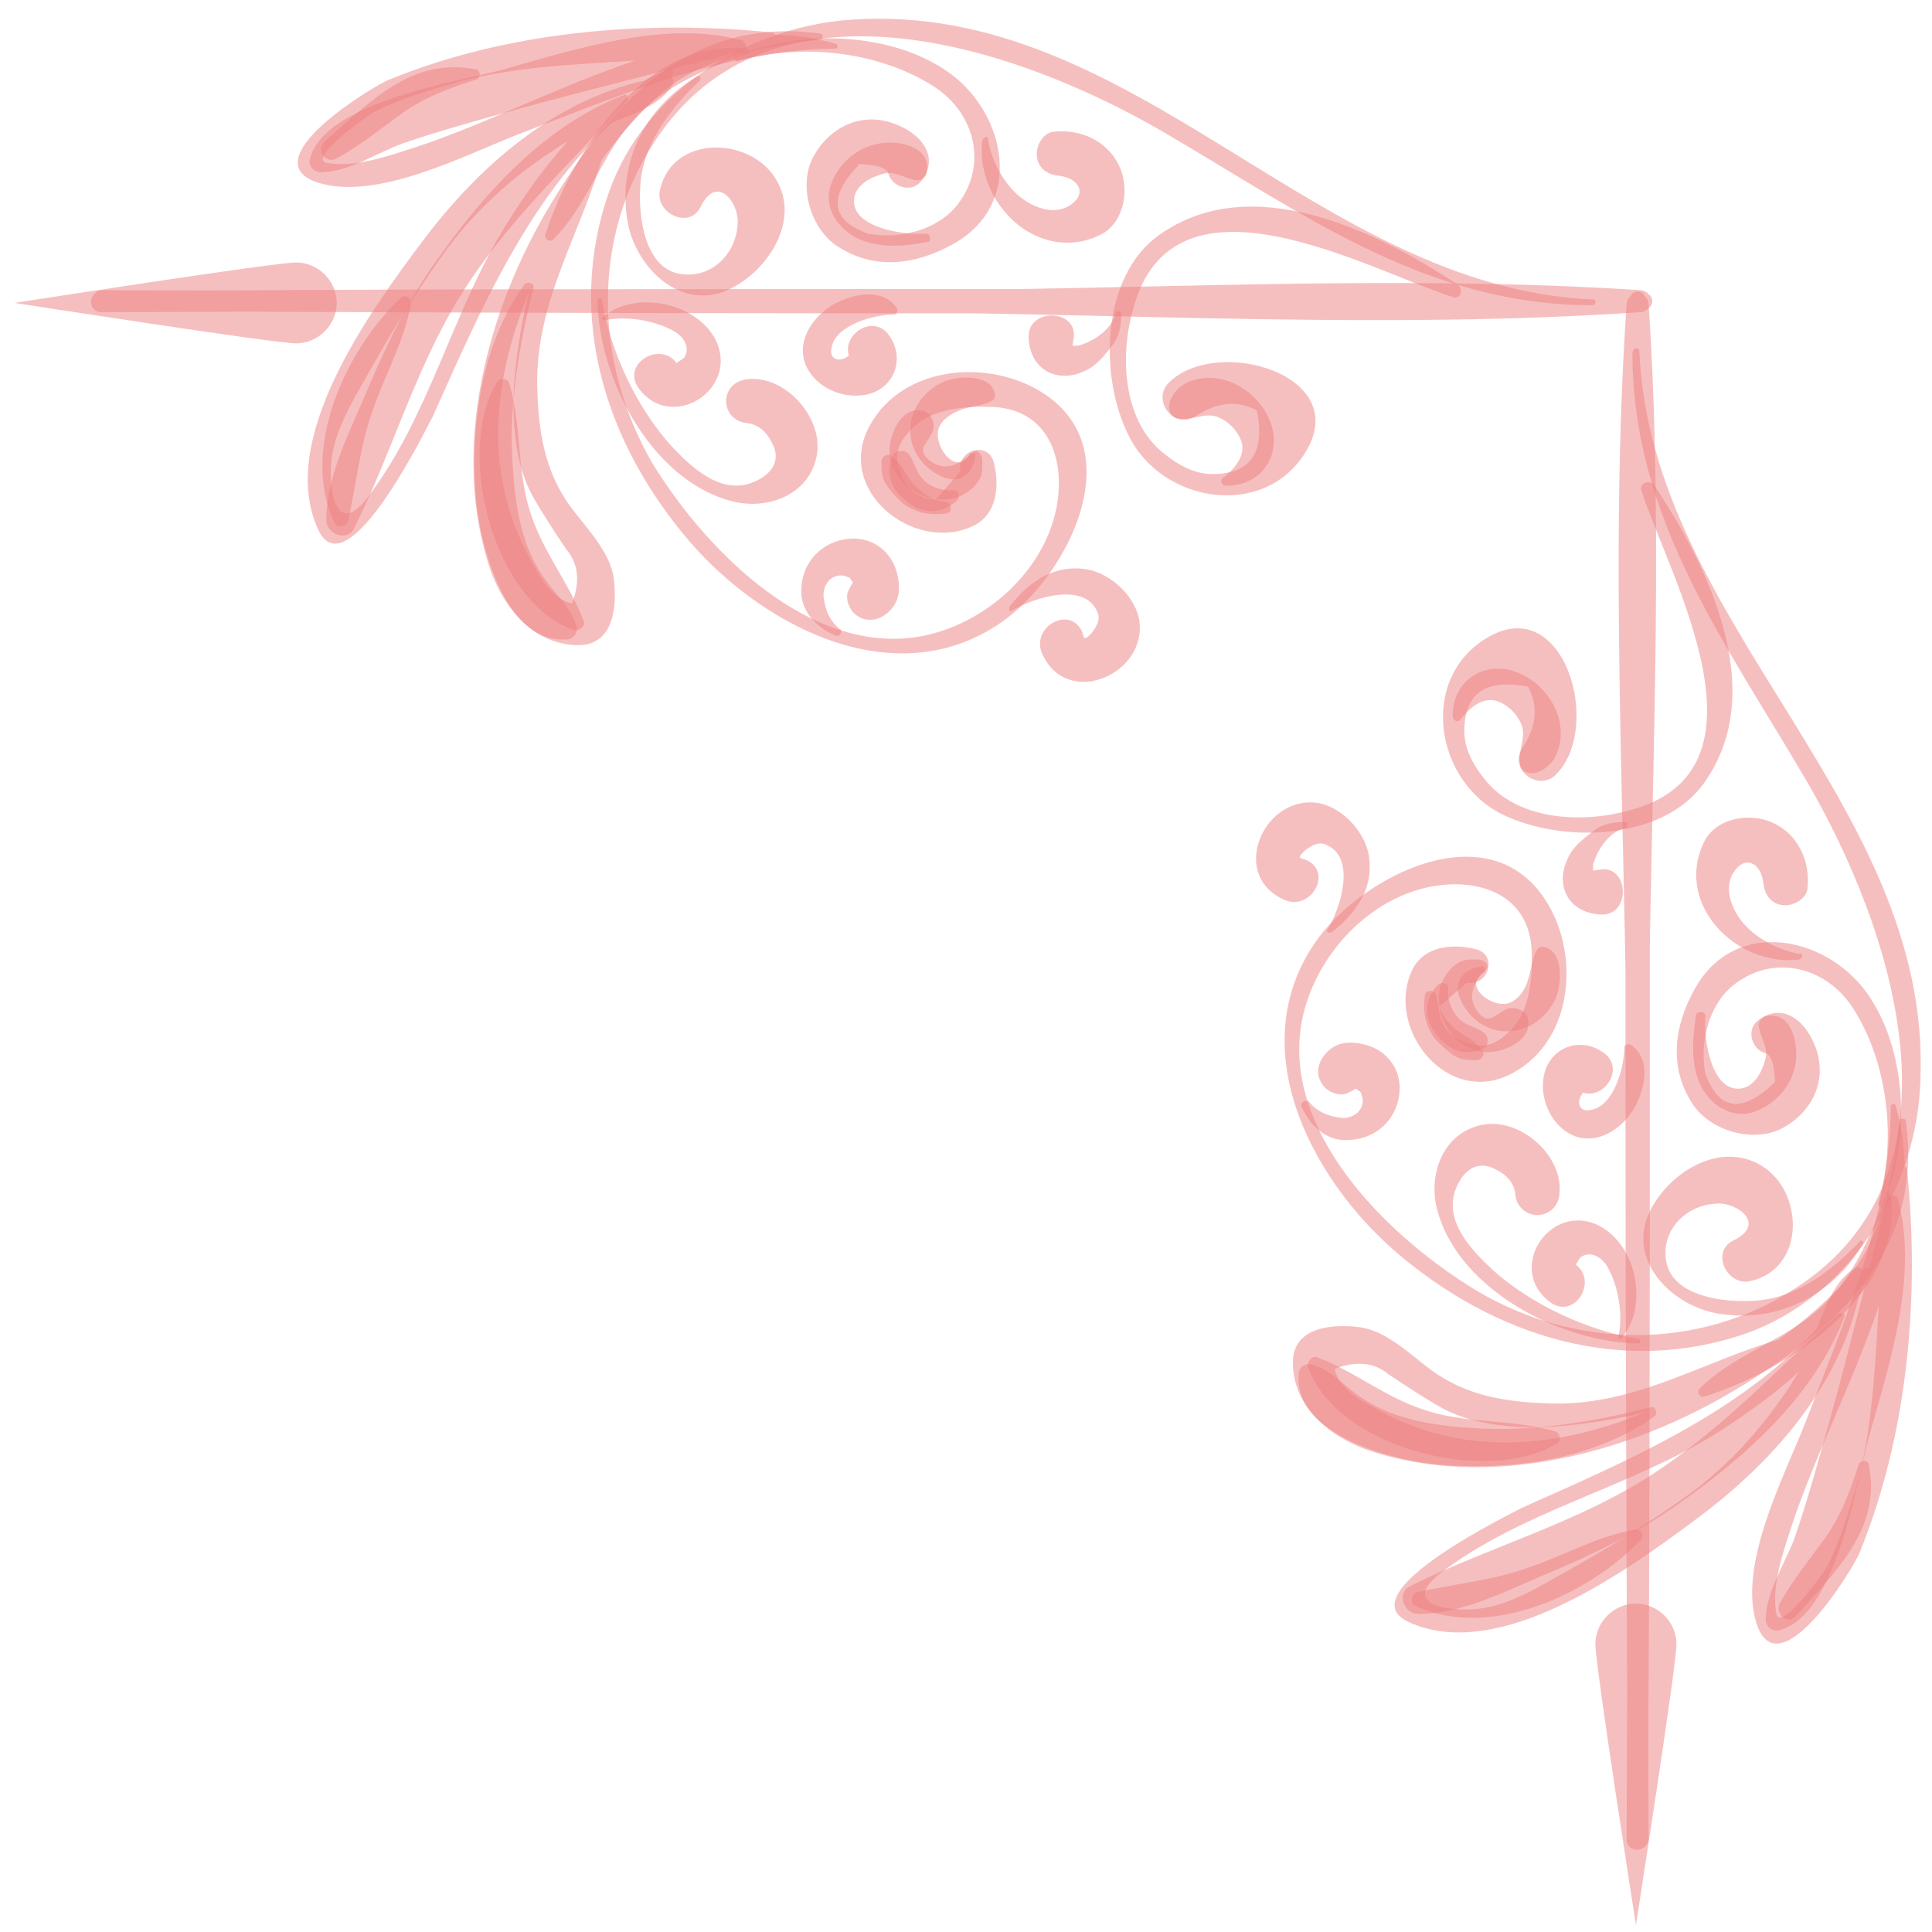 <svg width="97" height="97" viewBox="0 0 97 97" fill="none" xmlns="http://www.w3.org/2000/svg">
<g clip-path="url(#clip0_134_10)">
<g opacity="0.5">
<path opacity="0.5" d="M82.599 14.744C76.49 14.163 70.206 14.512 64.037 14.512H44.37C31.278 14.512 18.186 14.512 5.093 14.629C4.395 14.629 4.395 15.673 5.093 15.673C17.953 15.615 30.87 15.615 43.73 15.673C56.531 15.73 69.564 16.544 82.367 15.673C83.065 15.615 83.065 14.629 82.367 14.57C69.972 13.758 57.288 14.57 44.836 14.57C31.626 14.628 18.36 14.628 5.152 14.57C4.453 14.57 4.453 15.615 5.152 15.615C17.836 15.673 30.579 15.73 43.265 15.73H62.932C69.448 15.73 76.141 16.08 82.658 15.499C83.064 15.441 83.064 14.744 82.599 14.744Z" fill="#DD0000"/>
<path opacity="0.5" d="M79.98 15.034C66.131 14.454 56.996 0.001 42.741 0.988C37.503 1.335 32.325 4.644 30.579 9.636C28.368 15.905 30.404 22.29 34.653 27.224C38.493 31.636 45.243 35.002 50.537 31.056C53.679 28.675 56.705 22.638 52.458 19.794C49.781 17.995 45.358 18.285 43.671 21.361C41.868 24.612 45.882 27.805 48.849 26.411C50.072 25.831 50.188 24.38 49.898 23.219C49.606 22.117 48.035 22.581 48.21 23.683L46.988 25.076C45.999 25.019 45.417 24.496 45.184 23.625C44.835 22.812 45.184 22.117 45.766 21.536C46.755 20.491 48.559 20.375 49.898 20.433C52.807 20.607 53.563 23.335 52.981 25.774C52.167 29.139 48.85 31.752 45.533 32.042C40.18 32.507 35.233 27.34 32.732 23.219C29.823 18.169 29.707 11.958 32.848 7.141C38.668 -1.857 51.119 2.38 58.392 6.618C65.375 10.681 71.543 15.324 79.922 15.324C80.155 15.324 80.155 15.034 79.98 15.034Z" fill="#DD0000"/>
<path opacity="0.5" d="M48.676 22.812C48.035 23.973 46.756 22.348 47.163 21.419C47.396 20.955 47.862 20.723 48.326 20.548C48.792 20.374 49.433 20.374 49.84 20.084C49.956 20.027 49.956 19.91 49.956 19.794C49.781 18.749 48.094 18.866 47.396 19.156C46.349 19.62 45.65 20.607 45.709 21.768C45.766 22.812 46.522 23.625 47.396 23.973C48.269 24.322 48.908 23.683 48.967 22.871C49.024 22.755 48.734 22.696 48.676 22.813V22.812Z" fill="#DD0000"/>
<path opacity="0.5" d="M48.792 22.755C48.501 23.045 48.036 23.335 47.687 23.393C47.396 23.451 47.105 23.393 46.814 23.219C46.64 23.104 46.64 23.103 46.465 22.929C46.522 23.044 46.407 22.755 46.349 22.755C46.406 22.929 46.29 22.522 46.349 22.697C46.349 22.522 46.349 22.407 46.465 22.291C46.64 21.942 46.93 21.71 46.872 21.304C46.814 20.897 46.581 20.607 46.174 20.607C45.185 20.491 44.603 21.942 44.661 22.755C44.719 23.568 45.243 24.264 45.883 24.669C46.523 25.076 47.395 25.193 48.094 24.96C48.501 24.786 48.85 24.555 49.083 24.206C49.374 23.858 49.316 23.451 49.316 23.045C49.259 22.697 48.967 22.522 48.792 22.755Z" fill="#DD0000"/>
<path opacity="0.5" d="M47.862 24.612C47.221 24.67 46.523 24.381 46.174 23.858C45.883 23.451 45.767 22.581 45.244 22.639C45.069 22.639 44.894 22.697 44.836 22.871C44.371 23.857 44.836 24.728 45.709 25.309C46.465 25.889 47.512 25.715 48.094 25.076C48.211 24.902 48.094 24.555 47.862 24.612Z" fill="#DD0000"/>
<path opacity="0.5" d="M47.455 25.193C46.813 25.135 46.232 24.728 45.824 24.265C45.65 24.032 45.476 23.8 45.359 23.568C45.243 23.335 44.952 23.104 44.777 22.929C44.603 22.697 44.254 22.929 44.254 23.161C44.254 23.568 44.254 23.975 44.486 24.322C44.719 24.671 45.01 24.961 45.301 25.251C46 25.773 46.698 25.889 47.57 25.773C47.861 25.658 47.745 25.193 47.455 25.193ZM37.038 3.078C40.181 2.149 44.021 2.555 46.814 4.296C48.968 5.631 49.666 8.359 47.978 10.392C46.93 11.61 45.068 12.017 43.556 11.727C41.693 11.03 41.577 9.869 43.148 8.243C43.439 8.243 44.486 8.302 44.603 8.708C44.777 9.405 45.767 9.695 46.232 9.115C47.163 7.954 46.349 6.85 45.185 6.328C43.439 5.515 41.693 6.271 40.82 7.895C40.064 9.346 40.704 11.494 42.043 12.365C43.904 13.584 46 13.294 47.862 12.248C51.41 10.275 50.538 5.806 47.745 3.716C44.836 1.568 40.123 1.452 36.923 2.844C36.748 2.844 36.864 3.077 37.038 3.077V3.078Z" fill="#DD0000"/>
<path opacity="0.5" d="M46.523 11.726C45.476 11.841 42.507 11.435 42.914 9.81C43.089 9.172 43.904 8.824 44.428 8.707C45.01 8.592 45.476 8.997 46.058 9.056C46.161 9.052 46.262 9.017 46.345 8.955C46.428 8.892 46.49 8.806 46.523 8.707C46.814 7.372 45.126 7.024 44.195 7.198C43.032 7.372 42.042 8.243 41.693 9.346C41.344 10.448 42.101 11.552 43.148 12.016C44.253 12.48 45.476 12.365 46.64 12.132C46.755 12.016 46.697 11.725 46.523 11.725V11.726ZM29.998 15.093C30.055 18.982 32.674 24.032 36.631 25.134C38.435 25.657 40.587 24.903 40.995 22.929C41.402 21.071 39.483 18.808 37.503 19.039C36.108 19.213 36.108 21.071 37.503 21.245C38.085 21.303 38.493 21.71 38.726 22.174C39.308 23.161 38.668 23.916 37.678 24.263C36.108 24.786 34.711 23.451 33.721 22.407C31.976 20.491 30.637 17.646 30.231 15.093C30.231 14.918 29.997 14.976 29.997 15.093H29.998ZM73.173 14.28C69.041 11.552 62.816 8.533 58.219 11.784C55.251 13.873 55.193 18.924 56.647 21.826C58.277 25.25 63.455 26.121 65.55 22.697C67.936 18.808 61.07 16.834 58.684 19.213C57.811 20.084 58.916 21.594 60.022 20.898C61.012 20.259 62 20.027 63.106 20.607C63.514 22.697 62.815 23.742 61.012 23.799C59.965 23.857 59.033 23.277 58.277 22.638C56.356 20.955 56.24 17.821 56.88 15.557C58.859 7.953 68.634 13.525 72.94 14.918C73.288 15.093 73.522 14.512 73.173 14.28Z" fill="#DD0000"/>
<path opacity="0.5" d="M61.535 24.381C63.281 24.438 64.385 22.871 63.803 21.246C63.222 19.62 61.36 18.518 59.73 19.156C59.504 19.239 59.298 19.37 59.127 19.54C58.957 19.71 58.825 19.916 58.742 20.142C58.625 20.491 58.742 20.956 59.148 21.013C59.847 21.13 60.546 20.666 61.185 20.956C61.709 21.187 62.175 21.652 62.349 22.233C62.524 22.987 61.884 23.625 61.36 24.032C61.244 24.148 61.36 24.381 61.535 24.381ZM50.828 30.65C51.876 30.011 54.552 29.14 55.134 30.823C55.251 31.172 54.96 31.637 54.726 31.869C54.378 32.217 54.435 31.983 54.32 31.694C53.679 30.359 51.701 31.52 52.341 32.855C53.621 35.641 57.753 33.784 57.171 30.998C56.88 29.779 55.599 28.675 54.378 28.56C52.806 28.385 51.642 29.256 50.712 30.417C50.595 30.591 50.712 30.765 50.828 30.649V30.65ZM49.315 7.082C48.966 10.159 52.05 13.235 55.134 11.842C56.355 11.32 56.705 9.753 56.298 8.592C55.775 7.141 54.32 6.444 52.865 6.618C52.4 6.676 52.05 7.257 52.05 7.721C52.05 8.418 52.574 8.766 53.156 8.824C54.203 8.94 54.611 9.752 53.679 10.333C52.806 10.856 51.701 10.333 51.061 9.753C50.305 9.056 49.781 8.011 49.606 7.025C49.664 6.792 49.374 6.851 49.315 7.082ZM35.002 3.832C32.383 5.399 30.986 8.128 31.51 11.146C31.918 13.409 34.129 15.616 36.514 14.57C38.493 13.699 40.237 11.087 38.958 8.998C37.678 6.85 33.779 6.734 33.139 9.52C32.848 10.681 34.594 11.552 35.176 10.391C35.99 8.708 37.096 10.159 37.038 11.204C36.98 12.713 35.758 13.989 34.186 13.758C32.15 13.468 31.975 10.216 32.209 8.766C32.499 6.967 33.779 5.341 35.059 4.122C35.292 3.948 35.118 3.773 35.002 3.832ZM42.159 31.579C41.635 31.172 41.402 30.533 41.344 29.894C41.344 29.314 41.751 28.791 42.391 28.908C42.391 28.908 42.682 29.024 42.624 28.965C42.507 28.908 42.741 29.082 42.624 28.965C42.681 29.024 42.741 29.14 42.798 29.198C42.973 29.488 42.741 29.024 42.856 29.314C42.973 29.604 42.856 29.082 42.856 29.371C42.856 29.604 42.914 29.256 42.914 29.198C42.973 29.024 43.031 29.082 42.914 29.141C42.74 29.314 42.682 29.488 42.565 29.721C42.45 30.068 42.624 30.533 42.856 30.765C43.497 31.403 44.369 31.113 44.835 30.475C45.184 30.011 45.184 29.431 45.068 28.908C44.835 27.747 43.846 26.934 42.624 27.051C41.286 27.166 40.296 28.211 40.239 29.488C40.122 30.649 40.995 31.52 41.983 31.926C42.159 31.983 42.333 31.694 42.159 31.578V31.579ZM56.006 15.732C55.832 16.486 55.017 17.067 54.32 17.298C54.203 17.356 54.087 17.356 53.97 17.356H53.738C53.853 17.414 53.853 17.531 53.853 17.588C53.853 17.357 53.853 17.241 53.912 16.95C54.087 15.499 51.585 15.441 51.643 16.95C51.701 18.575 53.098 19.272 54.435 18.634C55.017 18.402 55.425 17.879 55.833 17.357C56.24 16.834 56.298 16.311 56.298 15.673C56.24 15.616 56.007 15.616 56.007 15.73L56.006 15.732ZM45.009 15.441C44.31 14.455 42.915 14.745 41.984 15.209C40.878 15.79 40.005 17.008 40.413 18.228C40.819 19.331 42.1 19.969 43.206 19.853C44.835 19.736 45.591 17.995 44.544 16.718C43.671 15.732 42.042 17.008 42.74 18.111C42.915 18.344 42.856 18.459 42.798 18.054C42.798 17.879 43.031 17.588 42.915 17.705C43.089 17.531 42.798 17.763 42.798 17.763C42.682 17.821 42.507 17.937 42.391 17.995C41.983 18.169 41.635 17.938 41.751 17.473C41.925 16.311 43.904 15.789 44.893 15.789C45.009 15.789 45.126 15.616 45.009 15.441V15.441ZM30.346 16.08C31.452 15.847 32.907 16.08 33.896 16.66C34.361 16.95 34.652 17.474 34.361 17.937C34.245 18.111 33.896 18.169 34.012 18.285C33.197 17.067 31.219 18.228 32.033 19.446C33.663 21.768 37.154 19.562 35.932 17.067C34.943 15.15 31.859 14.57 30.289 15.906C30.113 15.963 30.23 16.08 30.346 16.08Z" fill="#DD0000"/>
<path opacity="0.5" d="M41.17 1.683C34.651 0.812 30.754 5.108 27.67 10.216C24.469 15.498 22.549 22.58 24.644 28.675C25.343 30.59 26.797 32.331 28.95 32.39C30.87 32.448 30.986 30.358 30.812 29.023C30.637 27.746 29.473 26.527 28.717 25.54C27.32 23.683 27.029 21.651 26.971 19.33C26.914 15.034 29.182 11.726 30.288 7.72C30.346 7.546 30.113 7.43 29.998 7.546C27.32 10.507 26.099 15.441 25.808 19.329C25.691 21.071 25.865 23.335 26.738 24.901C27.262 25.83 27.844 26.701 28.426 27.572C29.066 28.326 29.125 29.256 28.717 30.3C27.553 30.01 27.029 28.791 26.506 27.862C23.654 22.406 25.284 16.718 28.018 11.552C29.241 9.23 30.87 6.907 32.79 5.051C35.059 2.843 38.203 2.38 41.227 1.972C41.344 1.972 41.344 1.682 41.17 1.682V1.683Z" fill="#DD0000"/>
<path opacity="0.5" d="M26.332 14.281C24.178 17.241 23.597 21.362 23.888 24.961C24.062 27.224 25.343 32.333 28.426 32.101C28.776 32.101 29.008 31.81 28.95 31.462C28.659 30.418 27.786 29.778 27.205 28.85C26.157 27.283 25.866 25.308 25.75 23.51C25.517 20.433 26.041 17.415 26.797 14.397C26.797 14.222 26.448 14.106 26.332 14.281Z" fill="#DD0000"/>
<path opacity="0.5" d="M29.299 31.172C28.601 29.315 27.321 27.805 26.681 25.889C25.925 23.742 26.215 21.419 25.575 19.272C25.518 18.982 25.051 18.924 24.936 19.215C22.84 22.697 24.76 30.243 28.834 31.636C29.125 31.694 29.416 31.404 29.299 31.172ZM37.504 2.439C32.441 1.858 28.717 7.605 27.378 11.784C27.321 12.017 27.611 12.191 27.785 12.017C29.357 10.449 30.055 8.244 31.394 6.502C32.964 4.47 35.234 3.542 37.561 2.671C37.678 2.671 37.678 2.497 37.503 2.439H37.504Z" fill="#DD0000"/>
<path opacity="0.5" d="M33.547 3.483C29.939 4.934 27.495 7.953 25.459 11.204C22.724 15.557 21.56 20.955 18.418 25.019C16.789 27.108 16.439 24.38 16.673 22.871C16.906 21.477 17.662 20.2 18.36 18.982C19.523 16.892 20.804 14.802 22.201 12.829C23.888 10.448 26.157 8.475 28.717 6.966C30.172 6.153 32.907 5.747 33.78 4.238C33.896 4.064 33.78 3.831 33.547 3.831C28.369 4.528 24.178 8.127 21.153 12.191C18.593 15.614 13.88 22.058 15.974 26.586C17.429 29.778 21.56 21.187 21.735 20.897C24.644 14.396 27.438 7.836 33.663 3.89C33.897 3.716 33.78 3.367 33.547 3.483Z" fill="#DD0000"/>
<path opacity="0.5" d="M31.336 4.76C27.32 6.328 24.295 9.694 21.85 13.177C20.455 15.15 19.407 17.298 18.476 19.504C17.603 21.594 16.382 23.858 16.382 26.121C16.382 26.818 17.429 27.224 17.778 26.527C19.698 22.697 20.803 18.633 23.073 14.918C25.4 11.145 28.543 8.302 31.51 5.05C31.567 4.935 31.51 4.703 31.336 4.76Z" fill="#DD0000"/>
<path opacity="0.5" d="M17.488 26.122C17.895 24.265 18.07 22.407 18.709 20.608C19.35 18.75 20.281 17.183 20.629 15.266C20.688 14.976 20.338 14.745 20.106 14.976C17.371 17.531 15.043 22.581 16.789 26.238C16.906 26.528 17.43 26.47 17.488 26.122ZM41.984 2.207C35.118 0.175 27.205 5.341 20.746 7.431C19.466 7.837 17.836 8.417 16.44 8.185C15.334 8.011 18.535 5.747 18.768 5.631C19.756 5.109 20.862 4.76 21.968 4.412C27.495 2.612 33.315 3.599 38.784 2.032C39.017 1.975 38.958 1.627 38.727 1.627C32.383 0.987 25.458 1.568 19.523 4.006C18.767 4.296 12.54 8.069 15.974 9.172C18.941 10.101 23.363 7.779 26.04 6.734C31.219 4.76 36.34 2.497 41.983 2.439C42.041 2.439 42.1 2.265 41.983 2.207H41.984Z" fill="#DD0000"/>
<path opacity="0.5" d="M37.27 2.032C33.43 0.987 29.008 2.439 25.284 3.483C22.957 4.121 16.323 5.108 15.567 7.953C15.45 8.301 15.741 8.65 16.091 8.65C17.487 8.65 18.941 7.663 20.222 7.198C22.084 6.559 24.004 6.038 25.866 5.515C29.648 4.47 33.489 3.541 37.27 2.554C37.503 2.497 37.503 2.149 37.27 2.032Z" fill="#DD0000"/>
<path opacity="0.5" d="M16.906 7.953C18.07 7.314 19.058 6.502 20.106 5.747C21.211 4.934 22.549 4.412 23.889 4.005C24.121 3.948 24.178 3.541 23.889 3.483C20.629 2.844 18.535 5.167 16.265 7.139C15.858 7.604 16.382 8.243 16.906 7.953ZM0.729 15.208C0.729 15.208 13.763 13.177 14.869 13.177C15.975 13.177 16.906 14.106 16.906 15.208C16.906 16.311 15.975 17.24 14.869 17.24C13.763 17.239 0.729 15.208 0.729 15.208ZM82.599 15.034C83.181 21.129 82.832 27.398 82.832 33.551V53.17C82.832 66.231 82.832 79.291 82.715 92.351C82.715 93.048 81.668 93.048 81.668 92.351C81.726 79.523 81.726 66.638 81.668 53.809C81.61 41.04 80.795 28.036 81.668 15.267C81.726 14.57 82.715 14.57 82.773 15.267C83.588 27.631 82.832 40.285 82.773 52.706C82.715 65.902 82.715 79.098 82.773 92.294C82.773 92.99 81.726 92.99 81.726 92.294C81.669 79.64 81.61 66.928 81.61 54.274V34.653C81.61 28.152 81.261 21.478 81.843 14.977C81.9 14.511 82.599 14.511 82.599 15.034Z" fill="#DD0000"/>
<path opacity="0.5" d="M82.308 17.646C82.89 31.461 97.379 40.575 96.389 54.795C96.04 59.962 92.723 65.128 87.719 66.928C81.435 69.133 75.034 67.102 70.089 62.864C65.667 59.033 62.292 52.3 66.249 47.017C68.634 43.884 74.685 40.865 77.537 45.103C79.341 47.773 79.049 52.184 75.966 53.867C72.708 55.666 69.507 51.662 70.903 48.701C71.485 47.482 72.94 47.366 74.103 47.656C75.209 47.947 74.745 49.513 73.638 49.34L72.242 50.558C72.3 51.545 72.823 52.126 73.696 52.358C74.511 52.706 75.209 52.358 75.791 51.777C76.839 50.791 76.955 48.992 76.897 47.656C76.722 44.754 73.987 43.999 71.544 44.579C68.169 45.393 65.55 48.701 65.259 52.01C64.794 57.35 69.972 62.283 74.103 64.78C79.05 67.74 85.275 67.856 90.164 64.664C99.182 58.859 94.934 46.437 90.687 39.182C86.614 32.215 81.959 26.063 81.959 17.705C82.017 17.414 82.308 17.414 82.308 17.646Z" fill="#DD0000"/>
<path opacity="0.5" d="M74.511 48.817C73.347 49.455 74.976 50.732 75.849 50.326C76.315 50.094 76.605 49.63 76.722 49.165C76.897 48.701 76.897 48.063 77.187 47.656C77.246 47.54 77.362 47.54 77.478 47.54C78.526 47.714 78.409 49.397 78.12 50.094C77.653 51.139 76.665 51.836 75.5 51.778C74.453 51.72 73.638 50.965 73.289 50.094C72.94 49.223 73.58 48.585 74.394 48.527C74.569 48.469 74.628 48.758 74.511 48.817Z" fill="#DD0000"/>
<path opacity="0.5" d="M74.57 48.701C74.279 48.991 73.988 49.455 73.93 49.804C73.872 50.094 73.93 50.384 74.105 50.675C74.221 50.849 74.221 50.849 74.395 51.023C74.279 50.965 74.57 51.081 74.57 51.138C74.395 51.081 74.803 51.197 74.627 51.138C74.803 51.138 74.919 51.138 75.035 51.023C75.385 50.849 75.617 50.558 76.025 50.616C76.432 50.674 76.724 50.906 76.724 51.313C76.838 52.299 75.384 52.88 74.57 52.823C73.755 52.764 73.058 52.242 72.65 51.603C72.242 50.965 72.126 50.094 72.359 49.398C72.533 48.991 72.766 48.643 73.115 48.411C73.464 48.121 73.871 48.178 74.279 48.178C74.628 48.236 74.803 48.527 74.57 48.701Z" fill="#DD0000"/>
<path opacity="0.5" d="M72.707 49.631C72.649 50.269 72.94 50.965 73.463 51.314C73.87 51.604 74.743 51.72 74.685 52.242C74.685 52.416 74.627 52.591 74.452 52.649C73.463 53.113 72.591 52.649 72.009 51.778C71.427 51.024 71.602 49.978 72.241 49.398C72.416 49.282 72.765 49.398 72.707 49.63V49.631Z" fill="#DD0000"/>
<path opacity="0.5" d="M72.125 50.036C72.183 50.675 72.591 51.255 73.056 51.662C73.288 51.836 73.522 52.01 73.754 52.126C73.987 52.242 74.22 52.532 74.394 52.706C74.627 52.88 74.394 53.229 74.161 53.229C73.754 53.229 73.348 53.229 72.997 52.997C72.649 52.764 72.358 52.474 72.067 52.183C71.543 51.487 71.427 50.791 71.543 49.921C71.659 49.63 72.125 49.746 72.125 50.035V50.036ZM94.294 60.427C95.225 57.292 94.818 53.461 93.072 50.675C91.734 48.527 88.999 47.83 86.963 49.514C85.741 50.558 85.333 52.416 85.624 53.925C86.323 55.782 87.486 55.899 89.115 54.331C89.115 54.041 89.058 52.997 88.65 52.88C87.951 52.706 87.661 51.719 88.243 51.255C89.406 50.327 90.512 51.139 91.036 52.3C91.85 54.042 91.094 55.782 89.465 56.653C88.01 57.408 85.857 56.769 84.985 55.435C83.763 53.577 84.054 51.487 85.1 49.63C87.079 46.089 91.56 46.959 93.654 49.746C95.808 52.649 95.923 57.35 94.527 60.543C94.527 60.717 94.295 60.601 94.295 60.427H94.294Z" fill="#DD0000"/>
<path opacity="0.5" d="M85.624 51.023C85.507 52.068 85.915 55.028 87.544 54.622C88.185 54.448 88.534 53.635 88.65 53.113C88.767 52.532 88.359 52.068 88.3 51.487C88.3 51.255 88.476 51.081 88.65 51.023C89.988 50.733 90.279 52.416 90.162 53.344C89.988 54.505 89.115 55.492 88.01 55.841C86.904 56.189 85.798 55.435 85.333 54.39C84.868 53.287 84.984 52.068 85.159 50.906C85.333 50.733 85.624 50.792 85.624 51.023ZM82.249 67.45C78.351 67.392 73.288 64.78 72.183 60.832C71.659 59.033 72.416 56.886 74.394 56.479C76.256 56.073 78.526 57.989 78.292 59.962C78.276 60.244 78.152 60.509 77.946 60.703C77.741 60.897 77.469 61.005 77.187 61.005C76.904 61.005 76.632 60.897 76.427 60.703C76.221 60.509 76.098 60.244 76.081 59.962C76.024 59.381 75.616 58.975 75.151 58.743C74.161 58.163 73.405 58.8 73.055 59.788C72.532 61.355 73.87 62.749 74.918 63.735C76.838 65.477 79.689 66.812 82.25 67.218C82.423 67.218 82.365 67.45 82.25 67.45H82.249ZM83.064 24.38C85.798 28.501 88.825 34.712 85.566 39.298C83.472 42.258 78.409 42.316 75.499 40.923C72.067 39.298 71.194 34.132 74.627 32.041C78.526 29.662 80.504 36.511 78.118 38.891C77.245 39.762 75.733 38.659 76.43 37.557C77.071 36.57 77.303 35.583 76.722 34.479C74.627 34.074 73.579 34.77 73.522 36.57C73.463 37.614 74.045 38.544 74.685 39.298C76.372 41.213 79.514 41.329 81.784 40.691C89.406 38.717 83.82 28.965 82.424 24.67C82.249 24.263 82.831 24.032 83.064 24.38Z" fill="#DD0000"/>
<path opacity="0.5" d="M72.939 35.989C72.882 34.247 74.452 33.145 76.081 33.725C77.711 34.306 78.817 36.163 78.177 37.788C78.093 38.015 77.962 38.221 77.791 38.391C77.62 38.562 77.414 38.693 77.187 38.775C76.838 38.891 76.373 38.775 76.315 38.368C76.198 37.673 76.663 36.976 76.372 36.337C76.14 35.815 75.674 35.35 75.093 35.176C74.336 35.002 73.696 35.641 73.288 36.163C73.172 36.279 72.94 36.163 72.94 35.989H72.939ZM66.655 46.669C67.296 45.625 68.167 42.955 66.481 42.374C66.132 42.258 65.666 42.548 65.434 42.78C65.084 43.129 65.317 43.071 65.608 43.187C66.946 43.825 65.782 45.799 64.444 45.161C61.651 43.884 63.514 39.762 66.307 40.342C67.528 40.633 68.634 41.91 68.75 43.129C68.924 44.696 68.052 45.856 66.889 46.785C66.713 46.902 66.539 46.785 66.655 46.67V46.669ZM90.279 48.179C87.195 48.527 84.111 45.451 85.508 42.374C86.031 41.155 87.603 40.806 88.767 41.213C90.222 41.736 90.92 43.187 90.745 44.638C90.687 45.102 90.104 45.451 89.639 45.451C88.941 45.451 88.592 44.928 88.534 44.348C88.418 43.303 87.603 42.897 87.021 43.825C86.497 44.696 87.021 45.799 87.603 46.438C88.302 47.192 89.349 47.714 90.338 47.889C90.57 47.831 90.512 48.179 90.28 48.179H90.279ZM93.537 62.458C91.968 65.071 89.232 66.464 86.206 65.941C83.937 65.534 81.726 63.329 82.773 60.949C83.646 58.976 86.265 57.234 88.418 58.511C90.571 59.788 90.686 63.677 87.894 64.316C86.73 64.606 85.857 62.865 87.021 62.284C88.709 61.471 87.254 60.369 86.206 60.427C84.694 60.484 83.413 61.704 83.646 63.27C83.937 65.303 87.195 65.477 88.65 65.244C90.454 64.954 92.084 63.677 93.305 62.4C93.422 62.168 93.596 62.342 93.537 62.458ZM65.725 55.318C66.132 55.841 66.772 56.074 67.412 56.132C67.994 56.132 68.518 55.725 68.401 55.087C68.401 55.087 68.285 54.796 68.344 54.854C68.401 54.97 68.227 54.738 68.344 54.854C68.285 54.797 68.168 54.738 68.11 54.68C67.819 54.506 68.285 54.737 67.994 54.622C67.703 54.506 68.227 54.622 67.936 54.622C67.703 54.622 68.052 54.564 68.11 54.564C68.285 54.507 68.227 54.448 68.167 54.564C67.994 54.738 67.819 54.796 67.586 54.912C67.237 55.028 66.772 54.855 66.539 54.621C65.899 53.983 66.19 53.113 66.83 52.649C67.295 52.3 67.877 52.3 68.401 52.416C69.565 52.649 70.379 53.636 70.263 54.854C70.147 56.189 69.1 57.176 67.761 57.234C66.598 57.35 65.725 56.479 65.317 55.492C65.317 55.318 65.608 55.202 65.725 55.318ZM81.61 41.562C80.854 41.736 80.271 42.547 80.038 43.244C79.981 43.361 79.981 43.477 79.981 43.593V43.825C79.922 43.71 79.806 43.71 79.747 43.71C79.98 43.71 80.097 43.71 80.388 43.651C81.784 43.477 81.9 45.973 80.388 45.915C78.759 45.858 78.06 44.464 78.7 43.13C78.933 42.548 79.456 42.142 79.98 41.736C80.504 41.329 81.028 41.272 81.668 41.272C81.726 41.272 81.726 41.503 81.61 41.562ZM81.9 52.474C82.89 53.17 82.599 54.564 82.134 55.492C81.552 56.595 80.329 57.466 79.107 57.06C78.002 56.654 77.362 55.376 77.478 54.274C77.595 52.649 79.341 51.893 80.62 52.939C81.61 53.81 80.329 55.435 79.224 54.738C78.991 54.564 78.874 54.622 79.281 54.681C79.456 54.681 79.747 54.448 79.632 54.564C79.806 54.39 79.573 54.68 79.573 54.68C79.515 54.796 79.399 54.97 79.341 55.087C79.165 55.492 79.398 55.841 79.864 55.725C81.028 55.551 81.552 53.577 81.552 52.59C81.552 52.474 81.726 52.359 81.9 52.474V52.474ZM81.261 67.102C81.493 65.999 81.261 64.548 80.679 63.56C80.388 63.096 79.864 62.806 79.398 63.096C79.224 63.213 79.165 63.562 79.05 63.445C80.271 64.258 79.107 66.231 77.886 65.418C75.558 63.793 77.769 60.311 80.271 61.529C82.191 62.516 82.773 65.593 81.435 67.159C81.377 67.334 81.261 67.218 81.261 67.102Z" fill="#DD0000"/>
<path opacity="0.5" d="M95.691 56.305C96.564 62.806 92.258 66.695 87.138 69.773C81.843 72.965 74.743 74.88 68.634 72.791C66.714 72.094 64.968 70.643 64.91 68.495C64.852 66.58 66.946 66.464 68.284 66.638C69.565 66.811 70.787 67.972 71.776 68.728C73.638 70.12 75.675 70.41 78.003 70.469C82.308 70.526 85.625 68.263 89.639 67.16C89.814 67.102 89.931 67.334 89.814 67.451C86.847 70.121 81.9 71.34 78.003 71.63C76.257 71.746 73.987 71.572 72.417 70.701C71.485 70.179 70.612 69.598 69.739 69.018C68.983 68.379 68.052 68.321 67.005 68.728C67.296 69.889 68.517 70.41 69.448 70.933C74.919 73.778 80.621 72.152 85.799 69.424C88.127 68.205 90.455 66.58 92.316 64.664C94.528 62.401 94.993 59.266 95.4 56.247C95.4 56.132 95.691 56.132 95.691 56.305Z" fill="#DD0000"/>
<path opacity="0.5" d="M83.064 71.107C80.097 73.255 75.966 73.835 72.358 73.545C70.088 73.371 64.968 72.094 65.201 69.018C65.201 68.669 65.492 68.438 65.84 68.495C66.888 68.785 67.528 69.656 68.459 70.237C70.03 71.281 72.008 71.571 73.813 71.688C76.897 71.92 79.922 71.397 82.948 70.643C83.122 70.643 83.239 70.991 83.064 71.107Z" fill="#DD0000"/>
<path opacity="0.5" d="M66.132 68.147C67.994 68.844 69.507 70.121 71.427 70.76C73.581 71.514 75.907 71.223 78.06 71.862C78.351 71.92 78.409 72.384 78.118 72.5C74.628 74.591 67.063 72.674 65.665 68.611C65.608 68.379 65.899 68.031 66.132 68.147ZM94.935 60.02C95.516 65.07 89.757 68.785 85.566 70.121C85.334 70.178 85.159 69.889 85.334 69.715C86.904 68.147 89.115 67.451 90.861 66.116C92.898 64.548 93.829 62.284 94.702 59.963C94.702 59.789 94.877 59.846 94.934 60.02H94.935Z" fill="#DD0000"/>
<path opacity="0.5" d="M93.888 63.909C92.433 67.508 89.35 69.946 86.149 71.978C81.784 74.706 76.373 75.867 72.3 79.001C70.206 80.627 72.941 80.975 74.454 80.743C75.85 80.511 77.13 79.756 78.352 79.06C80.447 77.898 82.541 76.622 84.52 75.229C86.905 73.545 88.884 71.281 90.397 68.728C91.21 67.277 91.618 64.548 93.131 63.678C93.306 63.561 93.538 63.678 93.538 63.909C92.841 69.076 89.233 73.255 85.16 76.273C81.727 78.828 75.268 83.529 70.73 81.44C67.529 79.988 76.141 75.867 76.431 75.693C82.949 72.791 89.524 70.005 93.481 63.794C93.655 63.561 94.004 63.678 93.888 63.909Z" fill="#DD0000"/>
<path opacity="0.5" d="M92.608 66.116C91.037 70.121 87.662 73.138 84.17 75.577C82.192 76.97 80.039 78.015 77.828 78.944C75.733 79.815 73.463 81.033 71.194 81.033C70.496 81.033 70.089 79.988 70.788 79.64C74.628 77.725 78.701 76.622 82.425 74.358C86.206 72.036 89.058 68.902 92.317 65.941C92.432 65.884 92.666 65.941 92.608 66.116Z" fill="#DD0000"/>
<path opacity="0.5" d="M71.194 79.93C73.056 79.523 74.918 79.349 76.722 78.711C78.584 78.072 80.155 77.144 82.075 76.796C82.366 76.738 82.599 77.085 82.366 77.318C79.806 80.046 74.743 82.368 71.078 80.626C70.787 80.511 70.845 79.988 71.194 79.93ZM95.168 55.492C97.204 62.342 92.025 70.236 89.931 76.68C89.523 77.957 88.941 79.582 89.175 80.975C89.349 82.077 91.617 78.885 91.734 78.653C92.258 77.666 92.607 76.563 92.957 75.46C94.76 69.947 93.77 64.141 95.342 58.686C95.399 58.453 95.749 58.51 95.749 58.743C96.39 65.07 95.807 71.978 93.363 77.957C93.072 78.711 89.29 84.922 88.185 81.498C87.254 78.537 89.582 74.125 90.629 71.455C92.607 66.289 94.877 61.181 94.934 55.551C94.934 55.435 95.109 55.377 95.168 55.493V55.492Z" fill="#DD0000"/>
<path opacity="0.5" d="M95.284 60.194C96.331 64.026 94.877 68.438 93.829 72.152C93.189 74.474 92.2 81.091 89.349 81.846C89 81.962 88.65 81.671 88.65 81.323C88.65 79.93 89.64 78.479 90.105 77.202C90.746 75.345 91.269 73.429 91.793 71.571C92.84 67.798 93.771 63.967 94.76 60.194C94.877 59.963 95.225 59.963 95.284 60.194Z" fill="#DD0000"/>
<path opacity="0.5" d="M89.35 80.511C89.989 79.35 90.805 78.363 91.561 77.318C92.374 76.216 92.899 74.88 93.306 73.545C93.364 73.313 93.772 73.255 93.829 73.545C94.471 76.796 92.142 78.886 90.163 81.149C89.757 81.613 89.116 81.033 89.35 80.511ZM82.135 96.648C82.135 96.648 84.171 83.645 84.171 82.543C84.171 81.44 83.24 80.511 82.135 80.511C81.029 80.511 80.098 81.439 80.098 82.543C80.098 83.645 82.135 96.648 82.135 96.648Z" fill="#DD0000"/>
</g>
</g>
<defs>
<clipPath id="clip0_134_10">
<rect width="95.718" height="95.718" fill="white" transform="translate(0.729 0.93)"/>
</clipPath>
</defs>
</svg>
